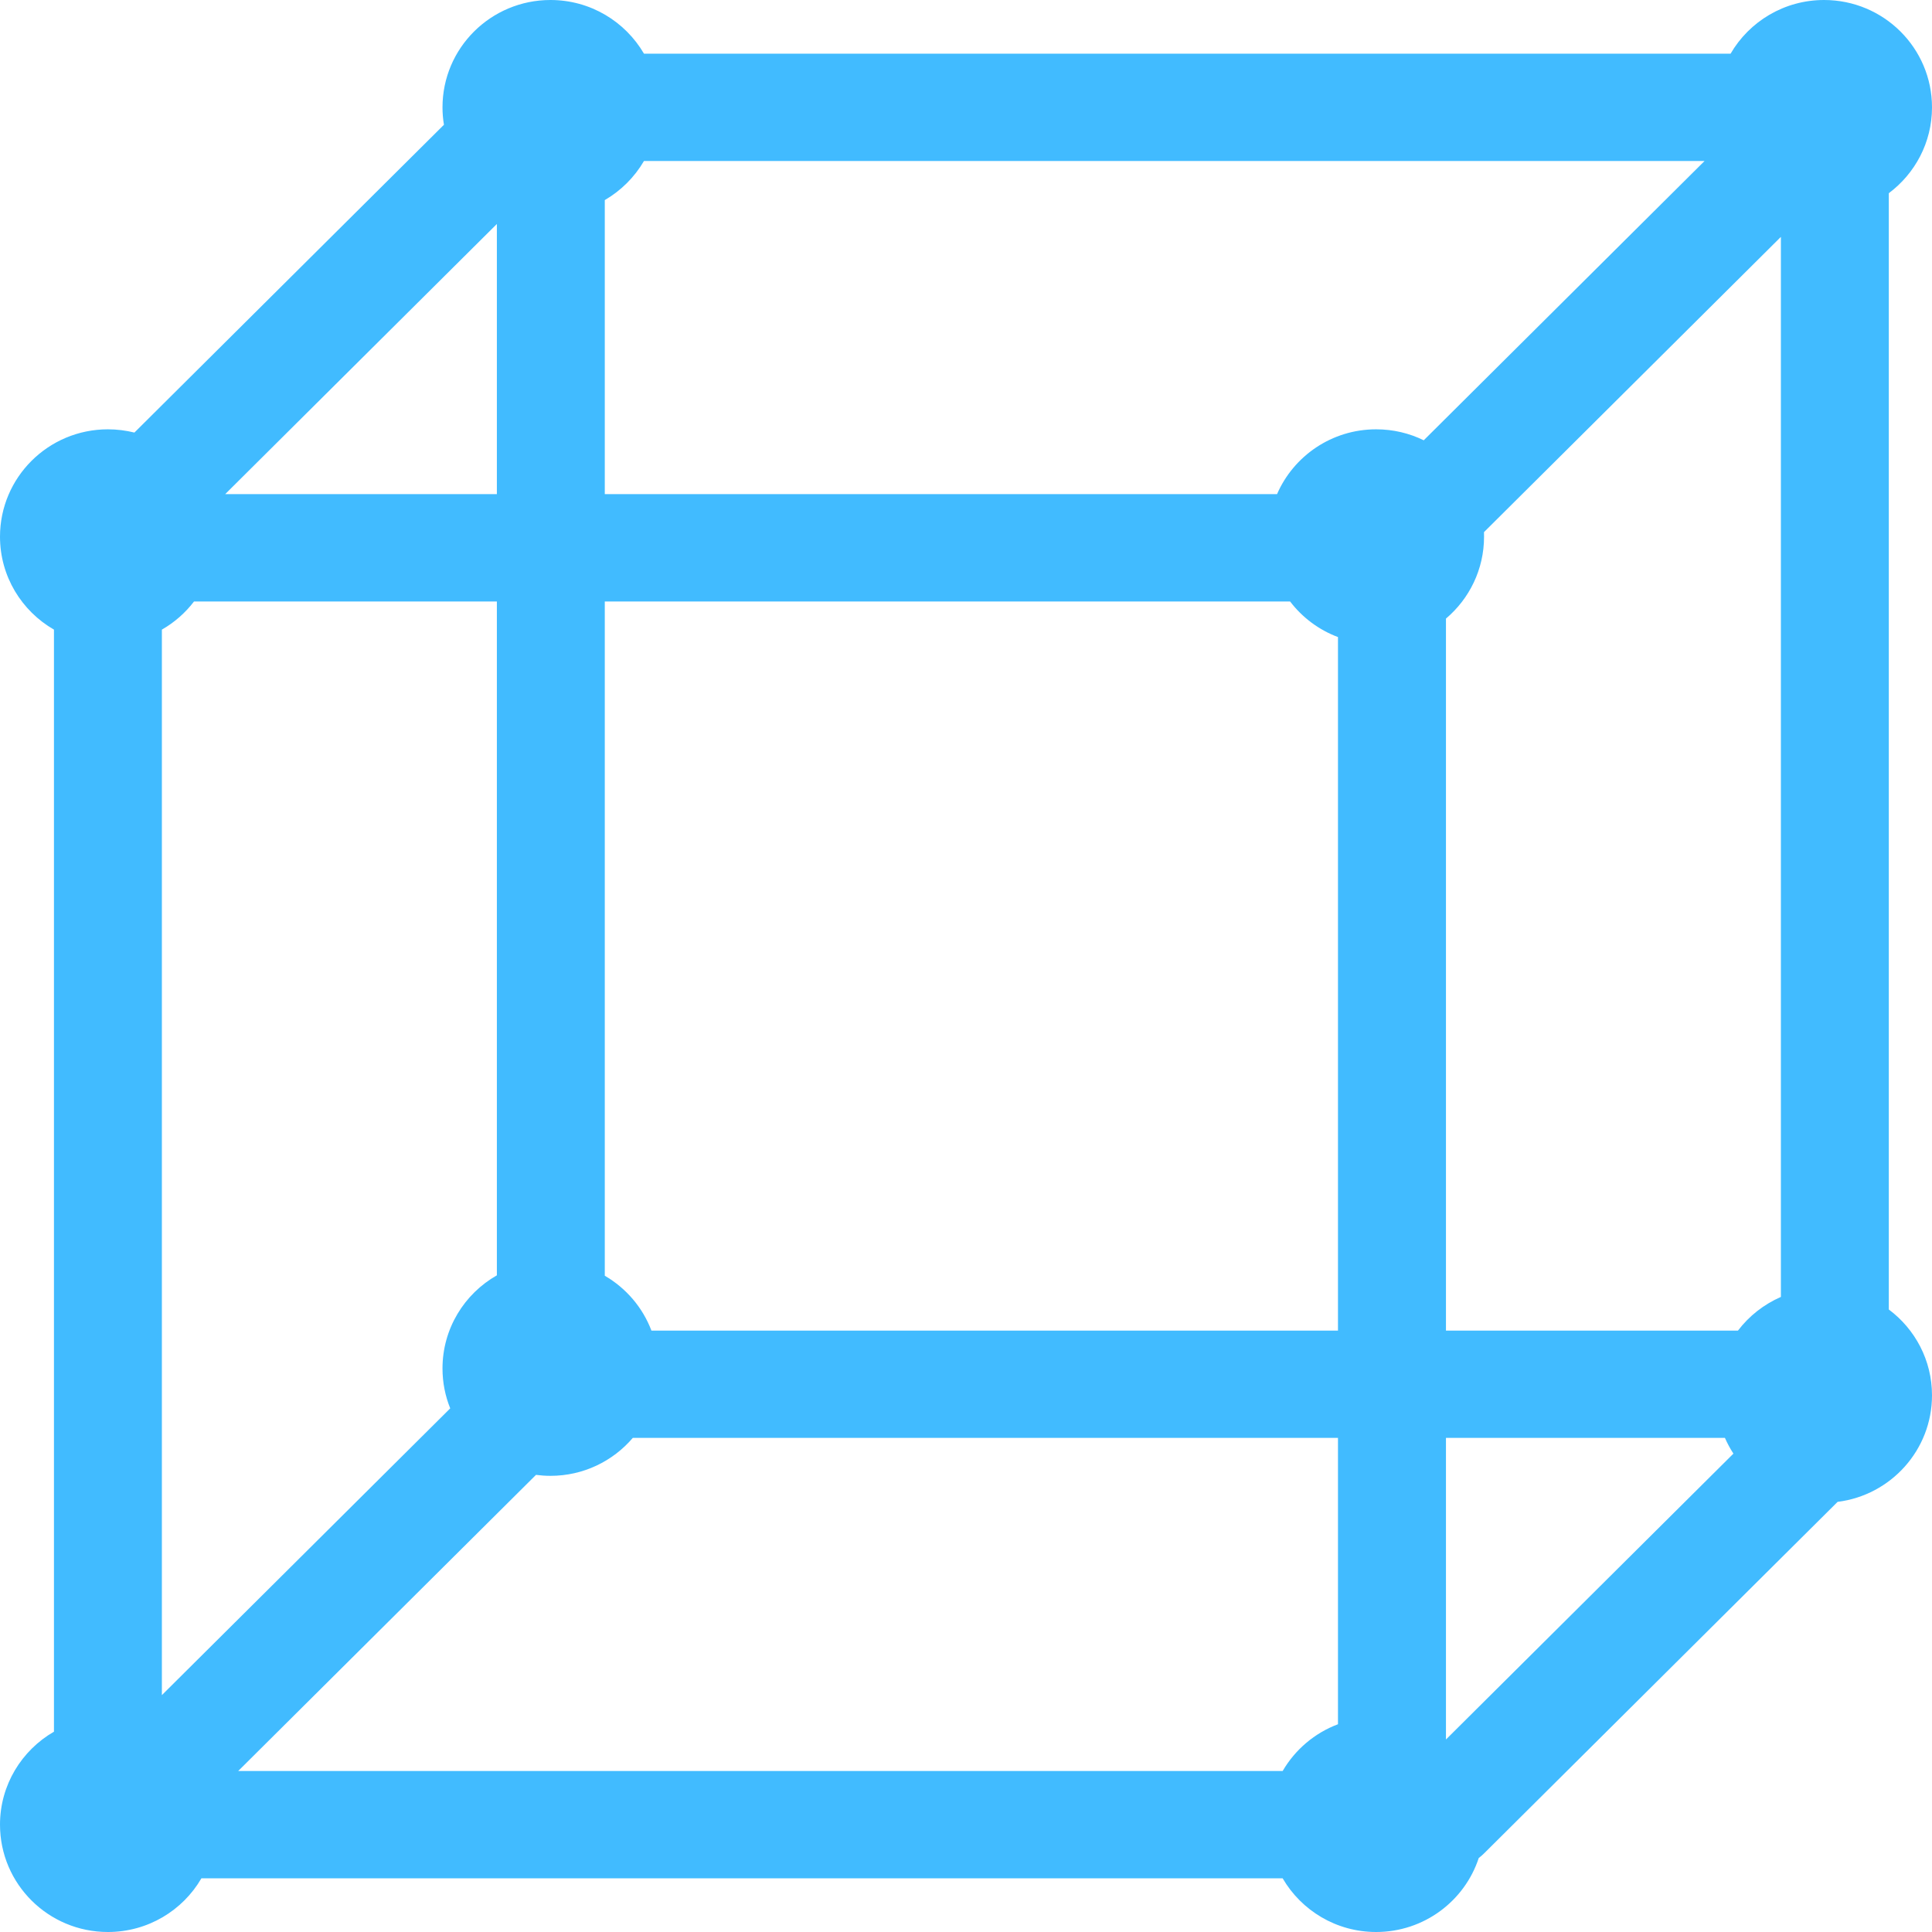 <svg width="28" height="28" viewBox="0 0 28 28" fill="none" xmlns="http://www.w3.org/2000/svg">
<path fill-rule="evenodd" clip-rule="evenodd" d="M9.333 0.778H25.081C25.351 0.313 25.857 0 26.436 0C27.3 0 28 0.696 28 1.556C28 2.064 27.754 2.516 27.374 2.8V18.978C27.754 19.262 28 19.713 28 20.222C28 21.015 27.403 21.67 26.632 21.766L21.509 26.86C21.484 26.885 21.458 26.907 21.431 26.928C21.227 27.55 20.638 28 19.944 28C19.365 28 18.86 27.687 18.589 27.222H2.919C2.649 27.687 2.143 28 1.564 28C0.7 28 0 27.304 0 26.444C0 25.869 0.315 25.366 0.782 25.097V9.125C0.315 8.856 0 8.354 0 7.778C0 6.919 0.7 6.222 1.564 6.222C1.697 6.222 1.825 6.239 1.948 6.269L6.434 1.808C6.42 1.726 6.413 1.642 6.413 1.556C6.413 0.696 7.114 0 7.978 0C8.557 0 9.062 0.313 9.333 0.778ZM19.391 24.989C19.052 25.116 18.769 25.358 18.589 25.667H3.452L7.768 21.375C7.837 21.384 7.907 21.389 7.978 21.389C8.456 21.389 8.884 21.175 9.171 20.839H19.391V24.989ZM25.81 3.433V18.796C25.563 18.904 25.349 19.072 25.188 19.284H20.956V8.965C21.294 8.679 21.508 8.253 21.508 7.778C21.508 7.756 21.508 7.734 21.507 7.712L25.81 3.433ZM20.634 6.381L24.704 2.333H9.333C9.196 2.568 9 2.763 8.765 2.9V7.161H18.508C18.748 6.609 19.301 6.222 19.944 6.222C20.192 6.222 20.426 6.279 20.634 6.381ZM18.697 8.717H8.765V18.489C9.073 18.668 9.314 18.948 9.441 19.284H19.391V9.233C19.113 9.129 18.873 8.948 18.697 8.717ZM20.956 20.839H24.999C25.034 20.919 25.075 20.995 25.122 21.067L20.956 25.21V20.839ZM2.812 8.717C2.686 8.882 2.528 9.021 2.346 9.125V24.567L6.525 20.411C6.453 20.233 6.413 20.038 6.413 19.833C6.413 19.255 6.73 18.751 7.201 18.483V8.717H2.812ZM7.201 3.246L3.264 7.161H7.201V3.246Z" fill="#41BBFF"/>
</svg>
